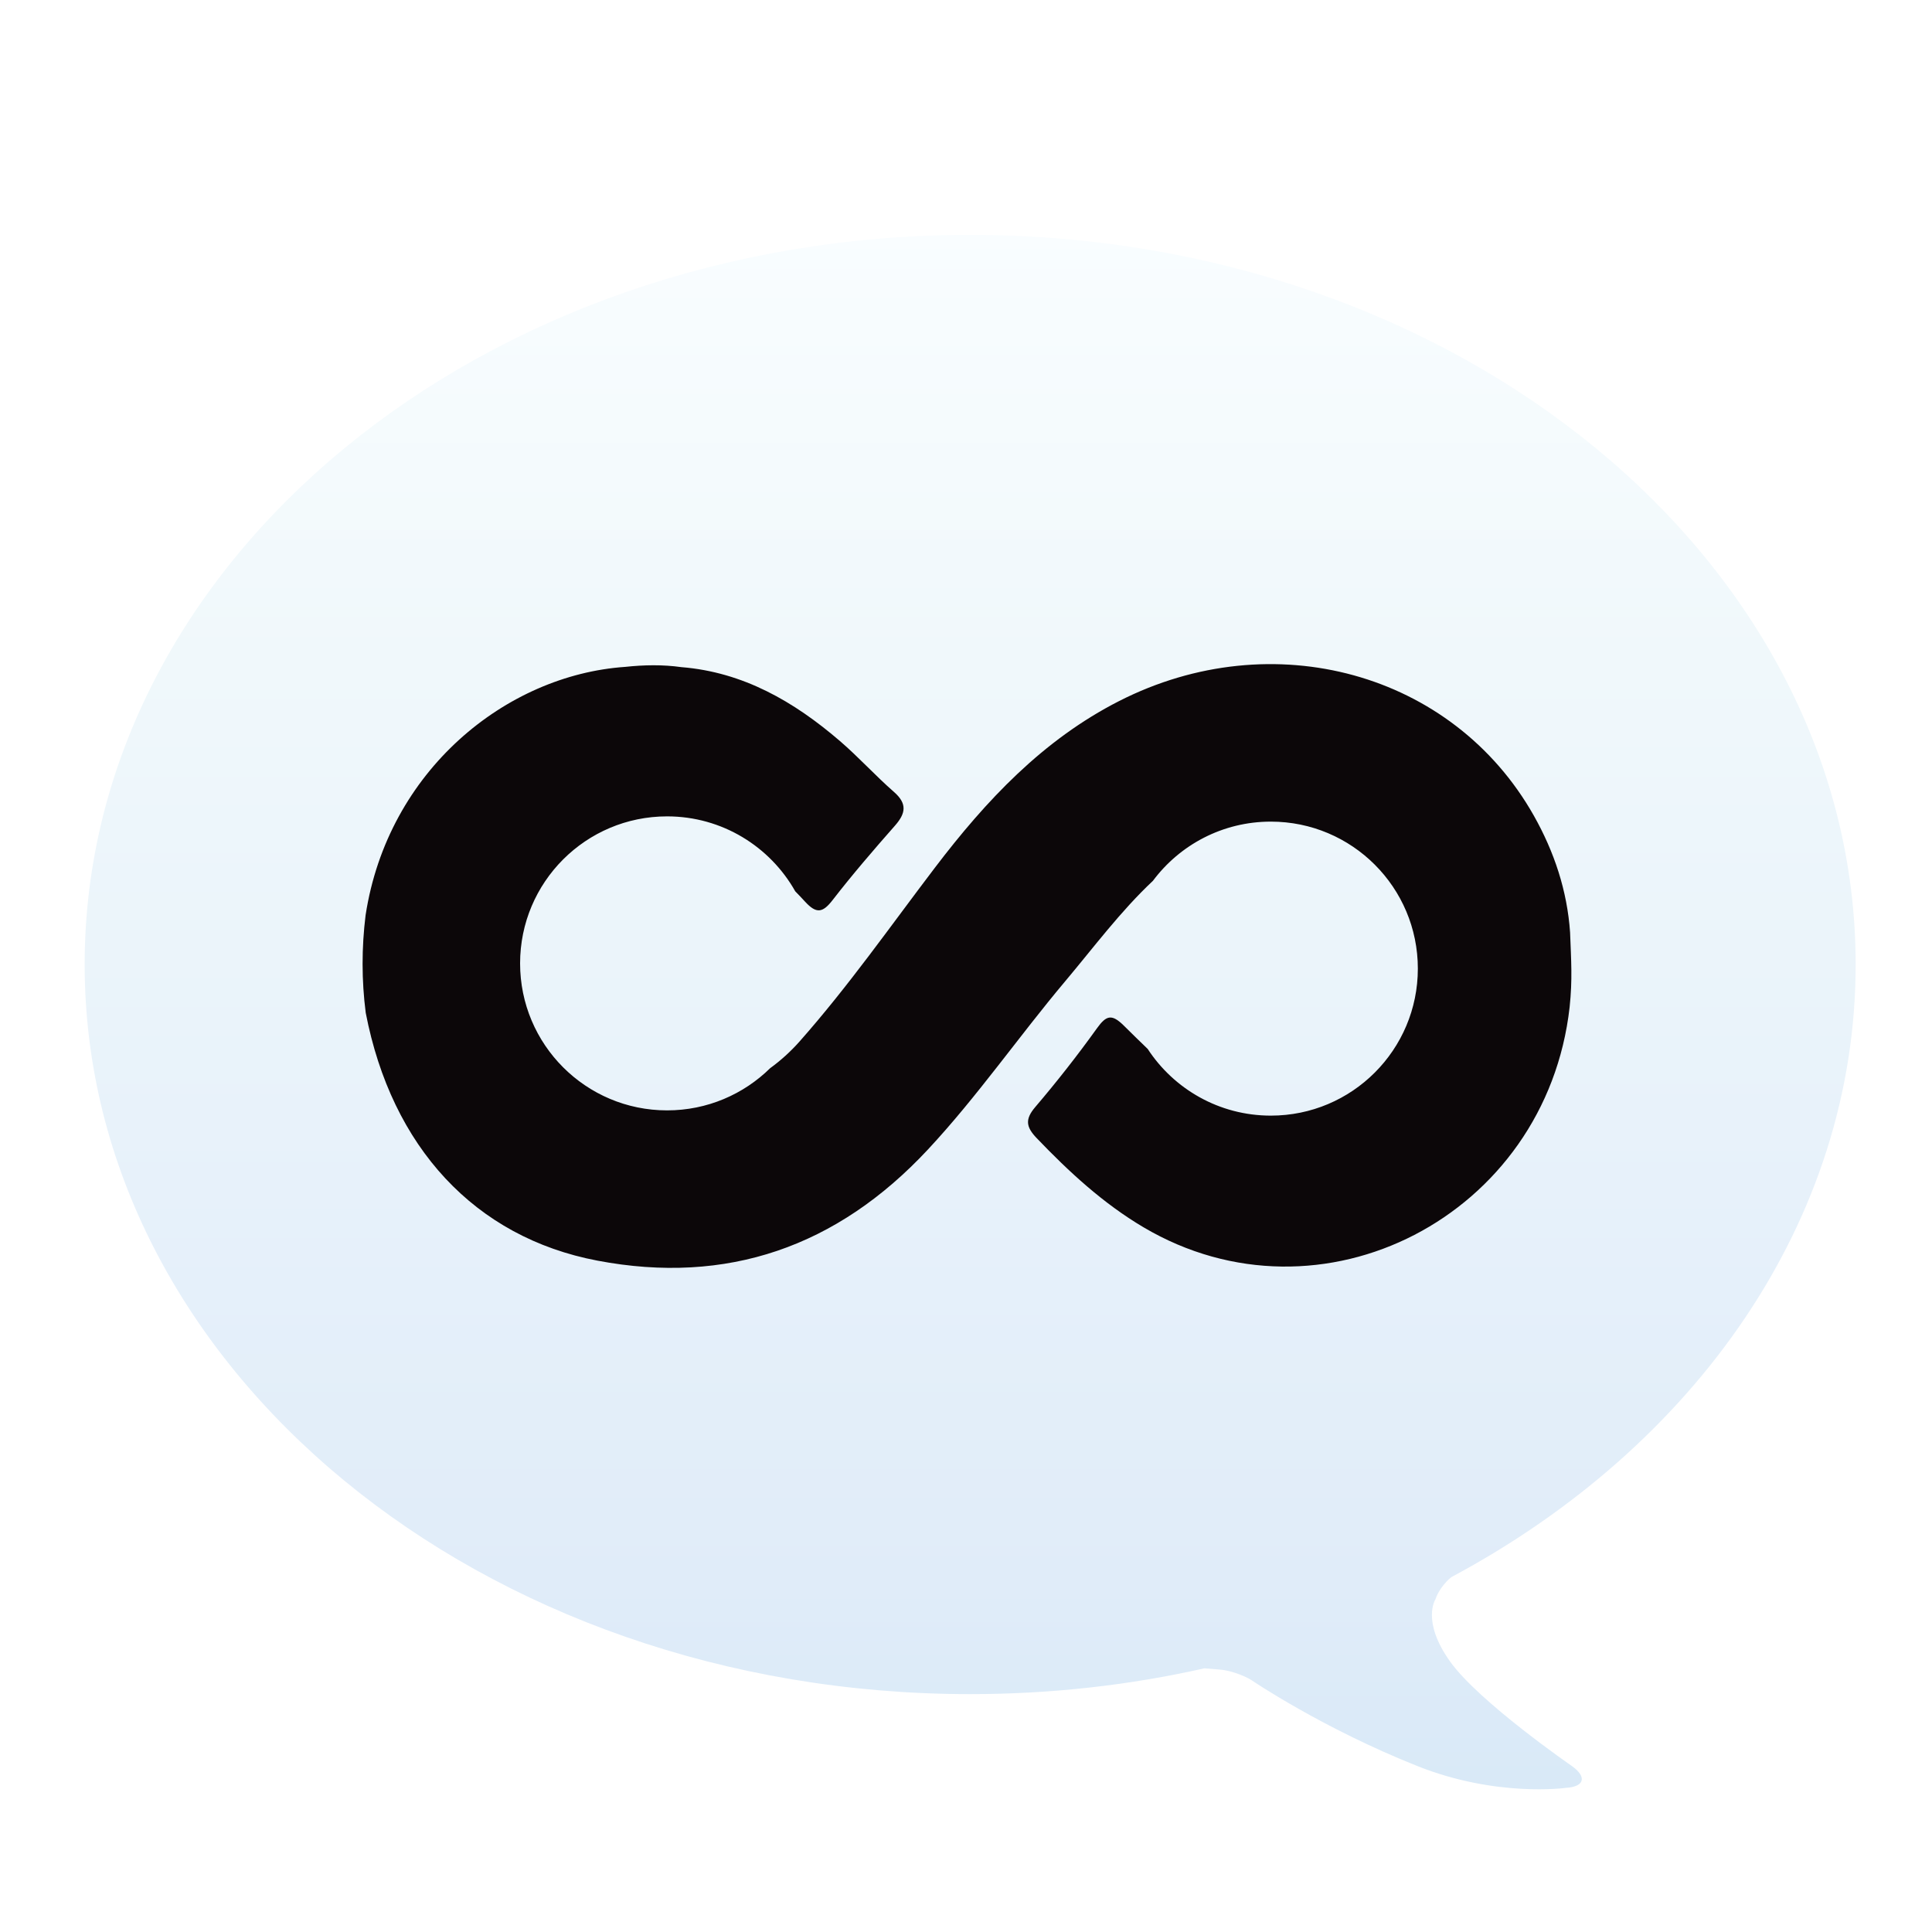<svg xmlns="http://www.w3.org/2000/svg" width="96" height="96" viewBox="0 0 96 96">
  <defs>
    <filter id="sylaps_icon-a" width="126.7%" height="130.8%" x="-13.3%" y="-15.4%" filterUnits="objectBoundingBox">
      <feOffset dy="2" in="SourceAlpha" result="shadowOffsetOuter1"/>
      <feGaussianBlur in="shadowOffsetOuter1" result="shadowBlurOuter1" stdDeviation="2"/>
      <feColorMatrix in="shadowBlurOuter1" result="shadowMatrixOuter1" values="0 0 0 0 0   0 0 0 0 0   0 0 0 0 0  0 0 0 0.2 0"/>
      <feMerge>
        <feMergeNode in="shadowMatrixOuter1"/>
        <feMergeNode in="SourceGraphic"/>
      </feMerge>
    </filter>
    <linearGradient id="sylaps_icon-b" x1="50%" x2="50%" y1="0%" y2="100%">
      <stop offset="0%" stop-color="#F9FDFF"/>
      <stop offset="27.544%" stop-color="#F0F8FB"/>
      <stop offset="85.907%" stop-color="#E0ECF9"/>
      <stop offset="100%" stop-color="#D8E9F7"/>
    </linearGradient>
  </defs>
  <g fill="none" fill-rule="evenodd" filter="url(#sylaps_icon-a)" transform="translate(3 9)">
    <path fill="url(#sylaps_icon-b)" d="M0.207,36.926 C0.207,16.903 19.907,0.671 44.207,0.671 C68.508,0.671 88.207,16.903 88.207,36.926 C88.207,56.949 68.508,73.18 44.207,73.18 C40.177,73.18 36.274,72.734 32.567,71.898 L31.779,71.962 C31.31,72 30.608,72.243 30.223,72.489 C30.223,72.489 26.736,74.865 21.971,76.76 C18.044,78.321 14.618,77.839 14.618,77.839 C13.685,77.785 13.546,77.303 14.298,76.76 C14.298,76.76 18.914,73.578 20.357,71.564 C21.801,69.55 21.086,68.466 21.086,68.466 C20.97,68.092 20.638,67.639 20.297,67.366 C8.206,60.904 0.207,49.685 0.207,36.926 Z" transform="matrix(-1 0 0 1 89.414 0)"/>
    <path fill="#0C0709" fill-rule="nonzero" d="M35.268,42.078 C35.794,41.696 36.285,41.252 36.73,40.75 C39.148,38.018 41.244,35.021 43.453,32.118 C46,28.77 48.824,25.762 52.61,23.834 C60.235,19.952 69.197,22.409 73.216,29.53 C74.227,31.324 74.874,33.254 75.017,35.337 C75.07,36.763 75.139,37.653 74.994,39.042 C73.827,49.425 62.646,55.201 53.819,49.982 C51.814,48.796 50.121,47.232 48.511,45.551 C47.989,45.005 47.917,44.624 48.439,44.011 C49.513,42.751 50.54,41.443 51.507,40.095 C51.971,39.449 52.24,39.37 52.838,39.958 C53.233,40.346 53.627,40.739 54.029,41.122 C55.333,43.117 57.586,44.435 60.147,44.435 C64.182,44.435 67.452,41.165 67.452,37.13 C67.452,33.096 64.182,29.826 60.147,29.826 C57.749,29.826 55.621,30.982 54.289,32.767 C52.682,34.276 51.353,36.065 49.93,37.757 C47.613,40.511 45.559,43.49 43.102,46.125 C38.595,50.959 33.12,52.863 26.683,51.64 C20.598,50.483 16.461,46.001 15.173,39.326 C14.965,37.709 14.967,36.092 15.166,34.475 C16.27,27.282 22.147,22.544 28.065,22.137 C28.997,22.037 29.928,22.019 30.859,22.15 C33.924,22.396 36.454,23.858 38.741,25.826 C39.67,26.626 40.499,27.545 41.422,28.352 C42.088,28.936 42.008,29.414 41.47,30.026 C40.407,31.233 39.355,32.455 38.369,33.728 C37.874,34.367 37.563,34.41 37.003,33.803 C36.843,33.628 36.68,33.457 36.515,33.288 C35.262,31.066 32.88,29.565 30.147,29.565 C26.113,29.565 22.843,32.835 22.843,36.87 C22.843,40.904 26.113,44.174 30.147,44.174 C32.142,44.174 33.95,43.374 35.268,42.078 Z"/>
  </g>
</svg>
